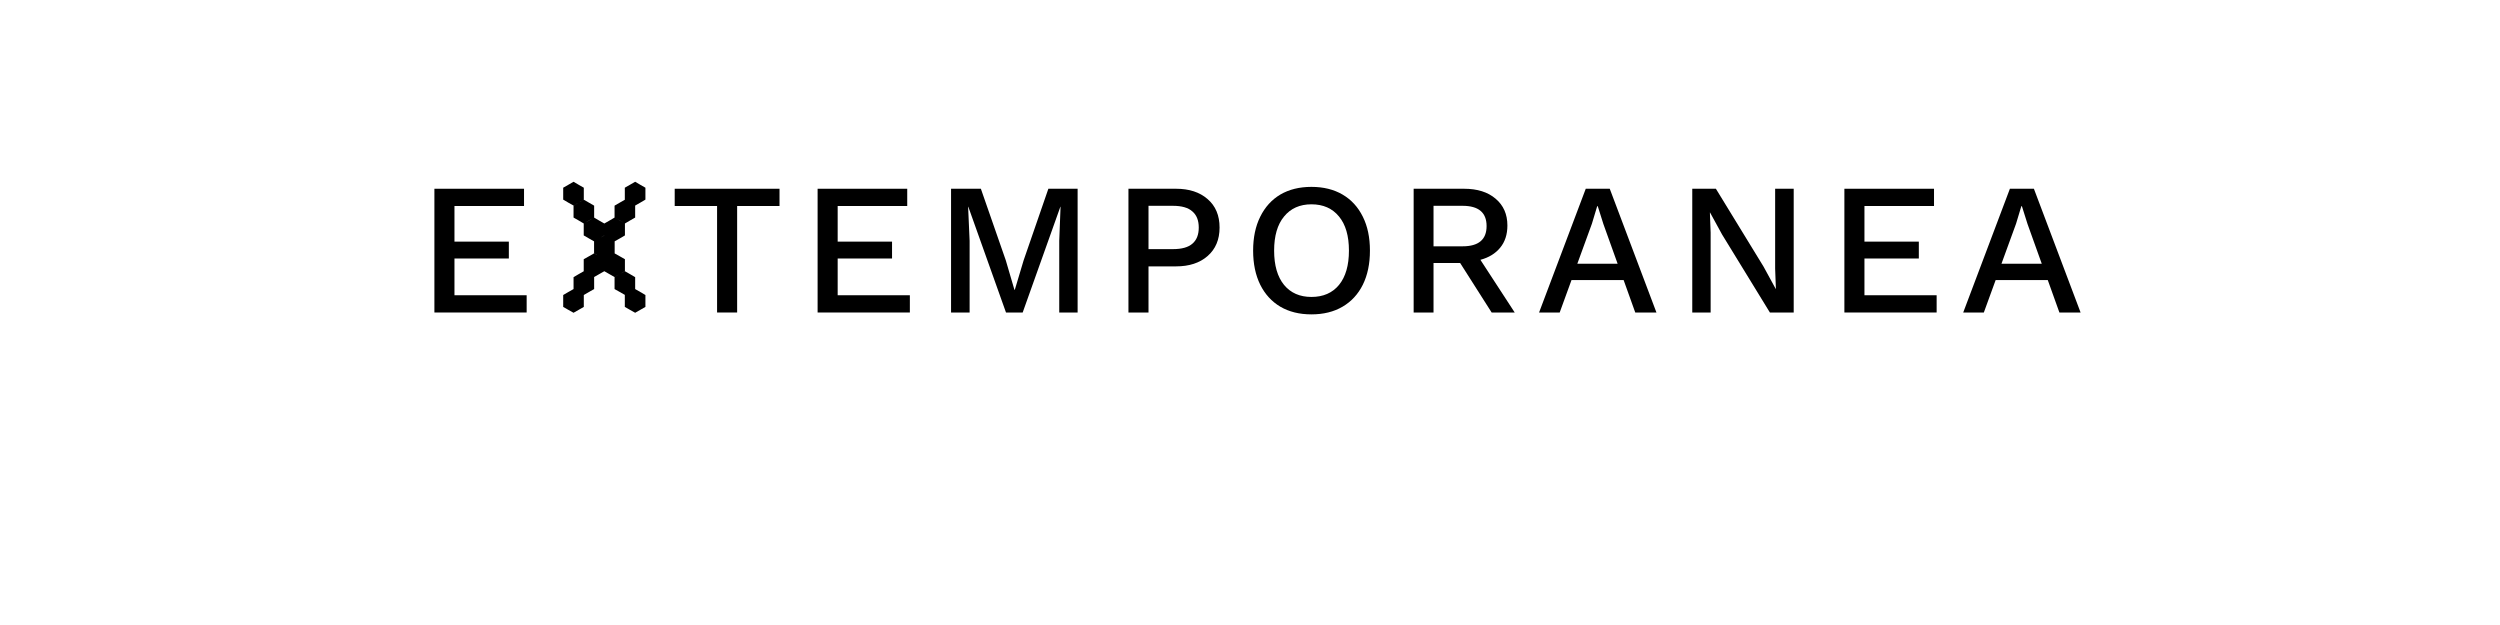 <?xml version="1.0" encoding="UTF-8" standalone="no"?>
<svg
   xmlns:dc="http://purl.org/dc/elements/1.1/"
   xmlns:cc="http://creativecommons.org/ns#"
   xmlns:rdf="http://www.w3.org/1999/02/22-rdf-syntax-ns#"
   xmlns:svg="http://www.w3.org/2000/svg"
   xmlns="http://www.w3.org/2000/svg"
   id="svg16"
   width="800px"
   version="1.1"
   height="200px">
  <defs
     id="defs4">
    <style
       id="style2"
       type="text/css"><![CDATA[    
     @font-face {font-family:Work Sans Medium;
     src: url('/Users/francesco/Repos/write-logos/src/fonts/Fonts_E_TEMPORANEA/WorkSans-Medium.ttf');}
     @font-face {font-family:maxwox font;
     src: url('/Users/francesco/Repos/write-logos/src/fonts/Fonts_X/maxwox.ttf');}
     ]]></style>
  </defs>
  <g
     id="g14"
     style="font-size:60px">
    <g
       style="text-anchor:middle"
       id="text12"
       aria-label="EXTEMPORANEA">
      <path
         id="path22"
         style="font-family:'Work Sans Medium';letter-spacing:0.075em"
         d="M 139.009,100 V 60.4 h 28.68 v 5.52 h -22.26 v 11.4 h 17.4 v 5.4 h -17.4 v 11.76 h 23.1 V 100 Z" />
      <path
         id="path24"
         style="font-family:'maxwox font';letter-spacing:0.05em"
         d="m 196.691,77.236 v 3.809 l -0.029,0.029 1.67,0.938 1.641,0.938 v 3.809 l -1.641,0.967 -1.67,0.938 -1.641,-0.938 -1.641,-0.938 -1.641,0.938 -1.641,0.938 0.029,0.029 V 92.5 l -1.67,0.938 -1.641,0.967 L 185.178,93.438 183.537,92.5 v -3.809 l 1.641,-0.967 1.641,-0.938 -0.029,-0.029 v -3.809 l 1.67,-0.938 1.641,-0.938 1.641,0.938 1.641,0.938 v 0 l -1.641,-0.938 -1.641,-0.967 v -3.809 l 1.641,-0.938 1.641,-0.938 v -0.029 l -1.641,0.967 -1.641,0.938 -1.641,-0.938 -1.67,-0.967 v -3.809 l 1.67,-0.938 1.641,-0.967 1.641,0.967 1.641,0.938 1.641,-0.938 1.641,-0.967 1.67,0.967 1.641,0.938 v 3.809 l -1.641,0.967 -1.67,0.938 z m 8.203,16.201 1.641,0.967 v 3.809 l -1.641,0.938 -1.641,0.937 -1.67,-0.937 -1.641,-0.938 v -3.809 l 0.029,-0.029 -1.641,-0.938 -1.67,-0.938 v -3.809 l 1.67,-0.967 1.641,-0.938 1.641,0.938 1.641,0.967 V 92.5 v 0 z m -19.717,0 1.641,0.967 v 3.809 l -1.641,0.938 -1.641,0.937 -1.67,-0.937 -1.641,-0.938 V 94.404 L 181.867,93.438 183.537,92.5 Z m 19.717,-34.307 1.641,0.938 v 3.809 l -1.641,0.967 -1.641,0.938 v 0.029 3.809 l -1.641,0.938 -1.641,0.967 -1.641,-0.967 -1.67,-0.938 v -3.809 l 1.67,-0.967 1.641,-0.938 -0.029,-0.029 v -3.809 l 1.641,-0.938 1.67,-0.967 z m -19.717,0 1.641,0.938 v 3.809 l -1.641,0.967 -1.641,0.938 -1.67,-0.938 -1.641,-0.967 v -3.809 l 1.641,-0.938 1.67,-0.967 z m 3.281,5.713 1.67,0.967 v 3.809 l -1.67,0.938 -1.641,0.967 -1.641,-0.967 -1.641,-0.938 v -3.809 l 1.641,-0.967 1.641,-0.938 z" />
      <path
         id="path26"
         style="font-family:'Work Sans Medium';letter-spacing:0.075em"
         d="m 249.445,60.4 v 5.52 h -13.56 V 100 h -6.42 V 65.92 h -13.56 V 60.4 Z" />
      <path
         id="path28"
         style="font-family:'Work Sans Medium';letter-spacing:0.075em"
         d="M 261.634,100 V 60.4 h 28.68 v 5.52 h -22.26 v 11.4 h 17.4 v 5.4 h -17.4 v 11.76 h 23.1 V 100 Z" />
      <path
         id="path30"
         style="font-family:'Work Sans Medium';letter-spacing:0.075em"
         d="M 344.837,60.4 V 100 h -5.88 V 77.08 l 0.42,-10.92 h -0.06 l -12.06,33.84 h -5.34 l -12.06,-33.84 h -0.06 l 0.48,10.92 V 100 h -5.94 V 60.4 h 9.54 l 7.98,22.92 2.76,9.42 h 0.12 l 2.82,-9.42 7.92,-22.92 z" />
      <path
         id="path32"
         style="font-family:'Work Sans Medium';letter-spacing:0.075em"
         d="m 376.343,60.4 q 6.3,0 10.08,3.3 3.84,3.3 3.84,9.12 0,5.76 -3.84,9.12 -3.78,3.3 -10.08,3.3 h -8.82 V 100 h -6.42 V 60.4 Z m -1.02,19.32 q 4.26,0 6.24,-1.74 2.04,-1.74 2.04,-5.16 0,-3.42 -2.04,-5.16 -1.98,-1.8 -6.24,-1.8 h -7.8 v 13.86 z" />
      <path
         id="path34"
         style="font-family:'Work Sans Medium';letter-spacing:0.075em"
         d="m 419.66,59.8 q 5.76,0 9.96,2.46 4.2,2.46 6.48,7.08 2.28,4.56 2.28,10.86 0,6.3 -2.28,10.92 -2.28,4.56 -6.48,7.02 -4.2,2.46 -9.96,2.46 -5.76,0 -9.96,-2.46 -4.14,-2.46 -6.42,-7.02 -2.28,-4.62 -2.28,-10.92 0,-6.3 2.28,-10.86 2.28,-4.62 6.42,-7.08 4.2,-2.46 9.96,-2.46 z m 0,5.58 q -5.58,0 -8.76,3.9 -3.18,3.84 -3.18,10.92 0,7.08 3.18,10.98 3.18,3.84 8.76,3.84 5.64,0 8.82,-3.84 3.18,-3.9 3.18,-10.98 0,-7.08 -3.18,-10.92 -3.18,-3.9 -8.82,-3.9 z" />
      <path
         id="path36"
         style="font-family:'Work Sans Medium';letter-spacing:0.075em"
         d="m 468.508,60.4 q 6.36,0 10.08,3.18 3.78,3.18 3.78,8.58 0,4.32 -2.34,7.14 -2.28,2.76 -6.3,3.84 l 10.98,16.86 h -7.38 l -10.08,-15.84 h -8.52 V 100 h -6.36 V 60.4 Z m -0.48,18.42 q 7.68,0 7.68,-6.48 0,-6.48 -7.68,-6.48 h -9.3 v 12.96 z" />
      <path
         id="path38"
         style="font-family:'Work Sans Medium';letter-spacing:0.075em"
         d="m 492.501,100 14.94,-39.6 h 7.68 l 14.94,39.6 h -6.78 l -3.72,-10.38 h -16.68 l -3.78,10.38 z m 16.92,-28.44 -4.68,12.84 h 12.9 l -4.56,-12.72 -1.8,-5.7 h -0.18 z" />
      <path
         id="path40"
         style="font-family:'Work Sans Medium';letter-spacing:0.075em"
         d="M 573.985,60.4 V 100 h -7.62 l -15.3,-24.96 -3.84,-7.02 h -0.06 l 0.24,6.42 V 100 h -5.88 V 60.4 h 7.56 l 15.24,24.9 3.9,7.14 h 0.06 l -0.24,-6.48 V 60.4 Z" />
      <path
         id="path42"
         style="font-family:'Work Sans Medium';letter-spacing:0.075em"
         d="M 590.204,100 V 60.4 h 28.68 v 5.52 h -22.26 v 11.4 h 17.4 v 5.4 h -17.4 v 11.76 h 23.1 V 100 Z" />
      <path
         id="path44"
         style="font-family:'Work Sans Medium';letter-spacing:0.075em"
         d="m 628.227,100 14.94,-39.6 h 7.68 l 14.94,39.6 h -6.78 l -3.72,-10.38 h -16.68 l -3.78,10.38 z m 16.92,-28.44 -4.68,12.84 h 12.9 l -4.56,-12.72 -1.8,-5.7 h -0.18 z" />
    </g>
  </g>
</svg>
